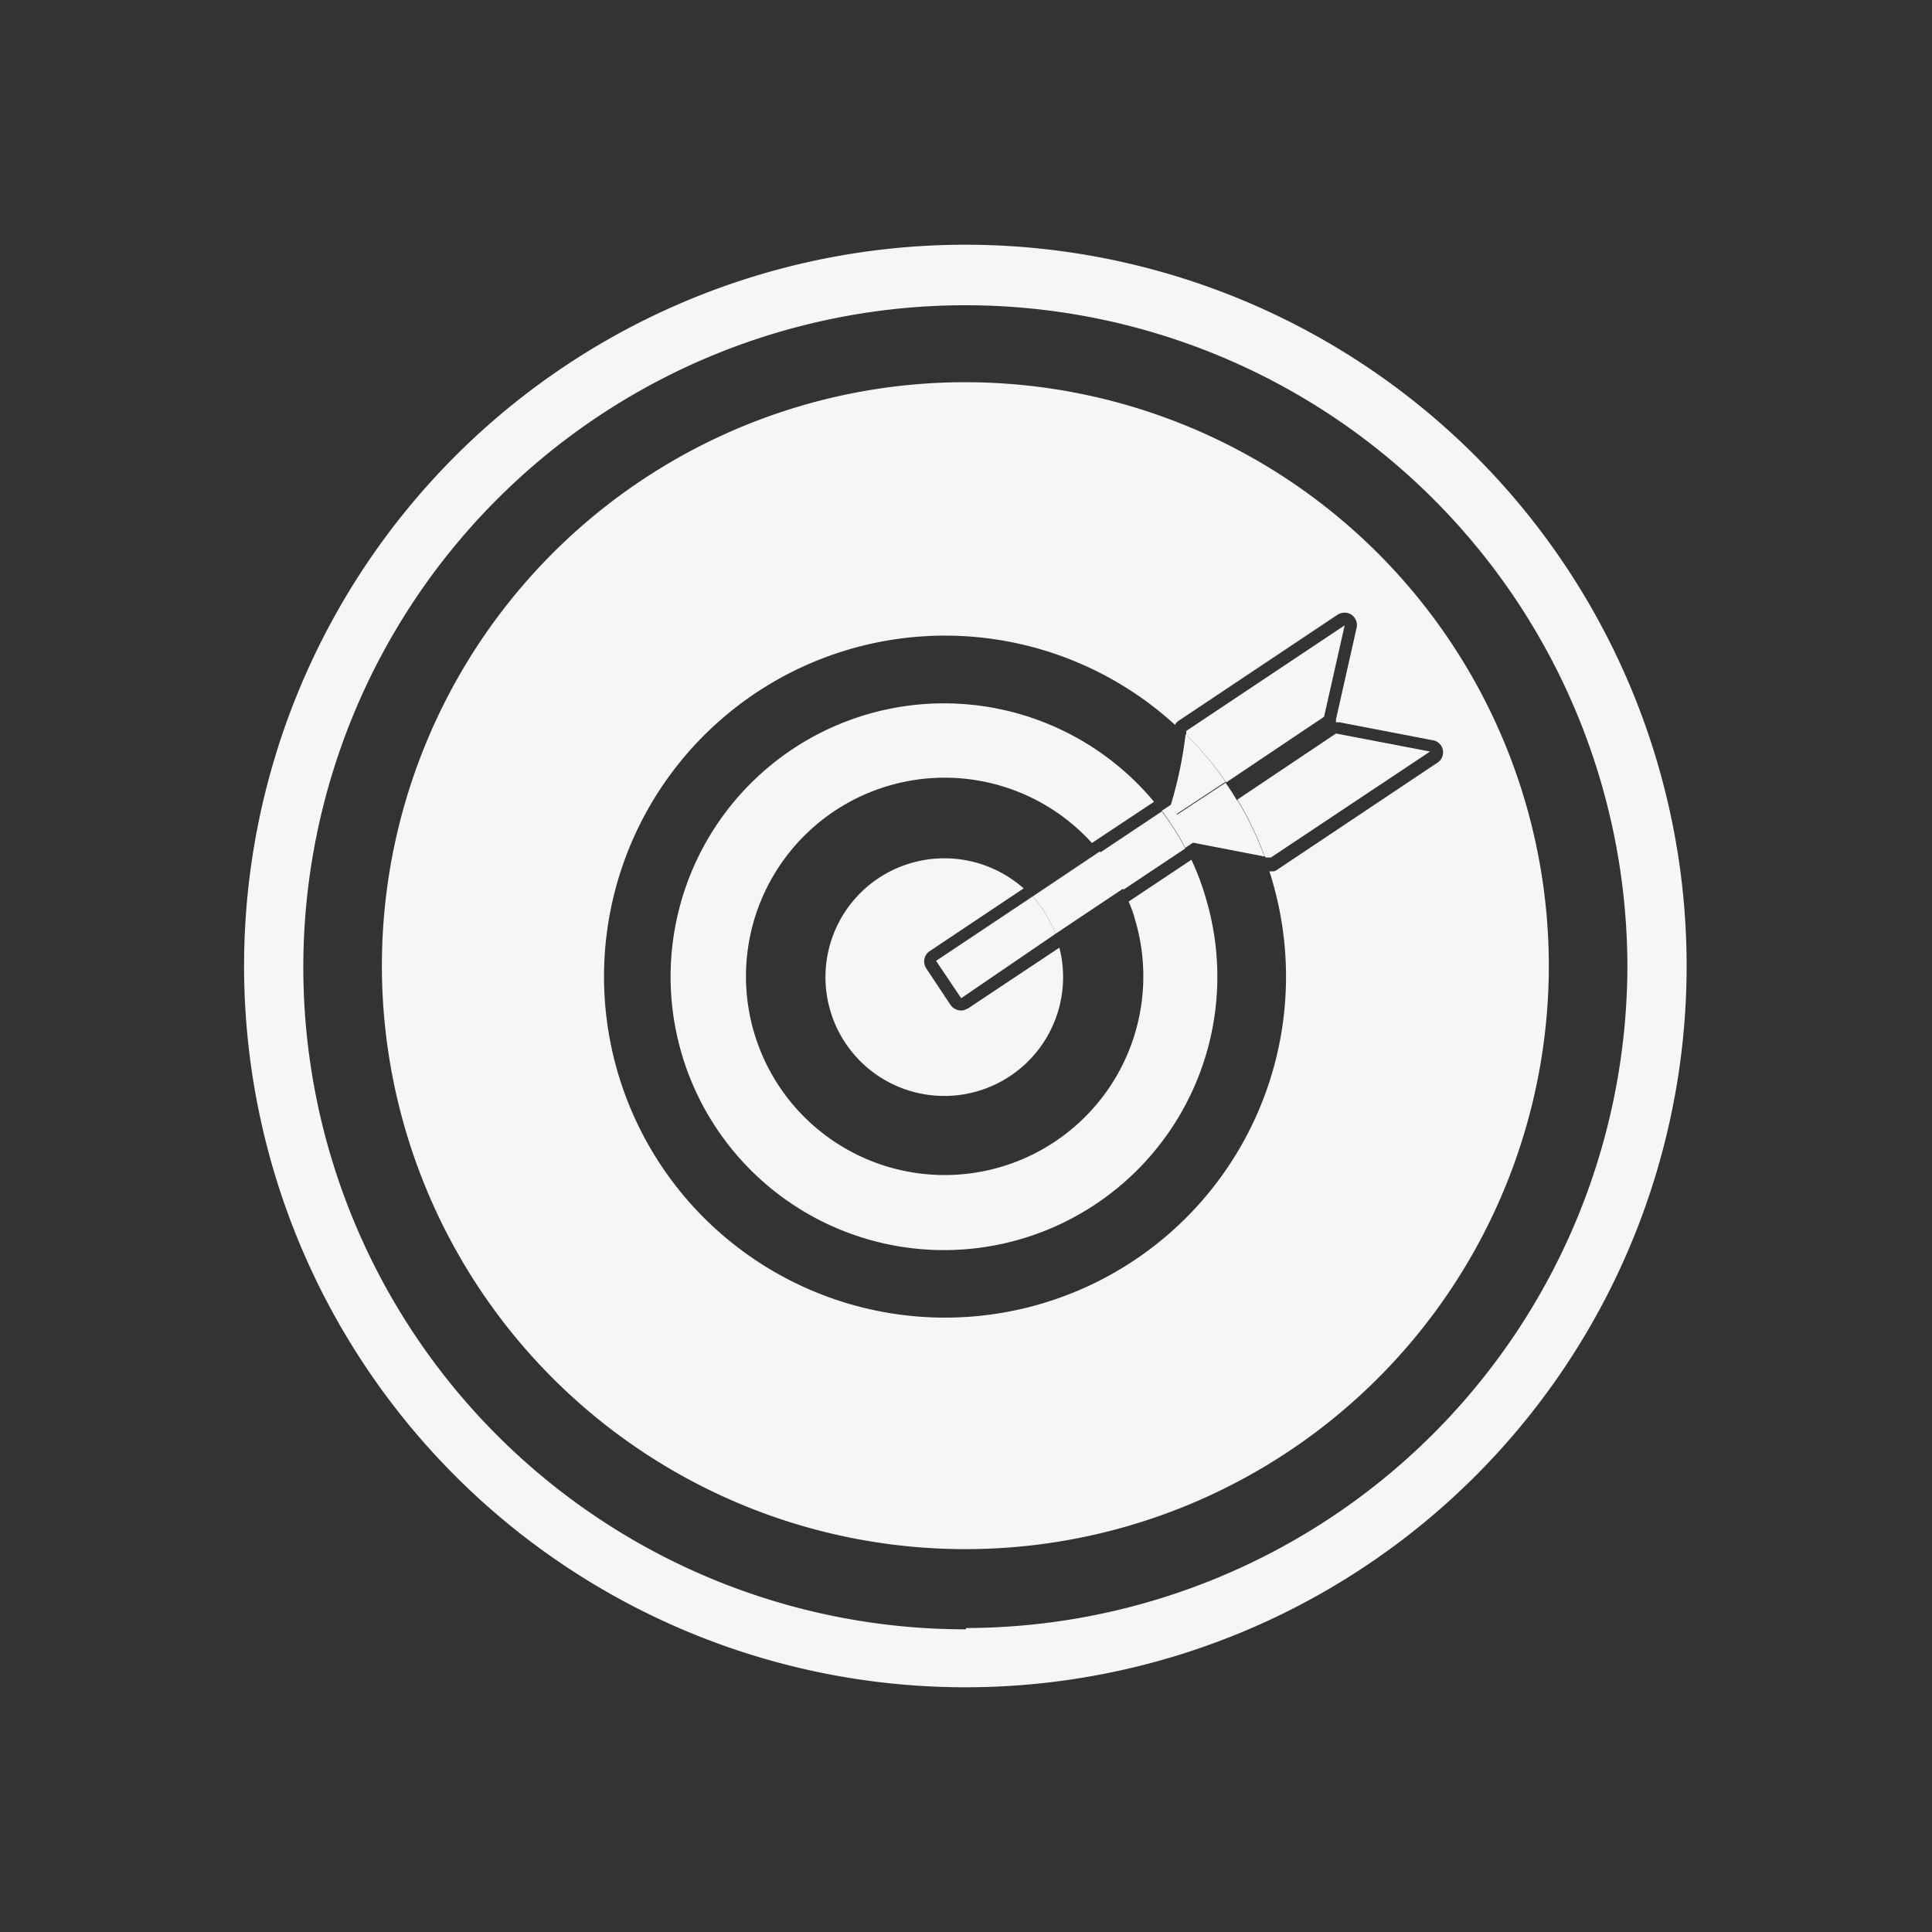 <svg id="Capa_1" data-name="Capa 1" xmlns="http://www.w3.org/2000/svg" viewBox="0 0 60 60"><rect x="0" y="0" width="60" height="60" fill="#333333" stroke="none"/><defs><style>.cls-1{fill:#f6f6f6;}</style></defs><path class="cls-1" d="M28.27,26.81a3.69,3.69,0,1,0,4.63,2.62l-2.84,1.89-.12.05a.4.4,0,0,1-.42-.16l-.75-1.13a.39.39,0,0,1-.06-.3.37.37,0,0,1,.16-.24l2.92-1.95A3.71,3.71,0,0,0,28.27,26.81Z"/><path class="cls-1" d="M35.25,28.56a6.17,6.17,0,1,1-1.34-2.38l1.93-1.28a8.49,8.49,0,1,0,1.61,3A7.84,7.84,0,0,0,37,26.7L35.05,28A3.49,3.49,0,0,1,35.25,28.56Z"/><path class="cls-1" d="M30,11.87A18.12,18.12,0,1,0,48.1,30,18.13,18.13,0,0,0,30,11.87ZM44.62,23.7,39.68,27a.34.34,0,0,1-.12.06h-.14a1.87,1.87,0,0,1,.07.22,10.59,10.59,0,1,1-3-4.77.37.37,0,0,1,.12-.13l4.93-3.29a.33.33,0,0,1,.12-.05.38.38,0,0,1,.31.05.39.39,0,0,1,.16.41l-.64,2.84,0,.09h.1l2.91.56a.38.38,0,0,1,.31.3A.39.39,0,0,1,44.62,23.7Z"/><path class="cls-1" d="M36.92,25.88l1.51-1c-.12-.2-.24-.39-.37-.57l-1.52,1Z"/><path class="cls-1" d="M36.35,25l-.27.18a8,8,0,0,1,.73,1.15l.24-.16,2.22.43a10.45,10.45,0,0,0-.84-1.75l-1.51,1-.38-.57,1.52-1a9.82,9.82,0,0,0-1.24-1.48A12.68,12.68,0,0,1,36.36,25Z"/><path class="cls-1" d="M32.78,29l2.11-1.41a5.47,5.47,0,0,0-.73-1.15l-2.09,1.4A3.69,3.69,0,0,1,32.78,29Z"/><path class="cls-1" d="M29.85,31,32.78,29a3.69,3.69,0,0,0-.71-1.16l-3,2Z"/><path class="cls-1" d="M34.16,26.48a5.47,5.47,0,0,1,.73,1.15l1.92-1.28a8,8,0,0,0-.73-1.15Z"/><path class="cls-1" d="M41.12,22.26l.64-2.84L36.84,22.7s0,.08,0,.12a9.82,9.82,0,0,1,1.24,1.48Z"/><path class="cls-1" d="M39.31,26.63l.16,0,4.94-3.29-2.92-.56-3.06,2.05a10.45,10.45,0,0,1,.84,1.75Z"/><path class="cls-1" d="M30,7.6A22.4,22.4,0,1,0,52.38,30,22.4,22.4,0,0,0,30,7.6Zm0,43A20.56,20.56,0,1,1,50.54,30,20.59,20.59,0,0,1,30,50.56Z"/></svg>